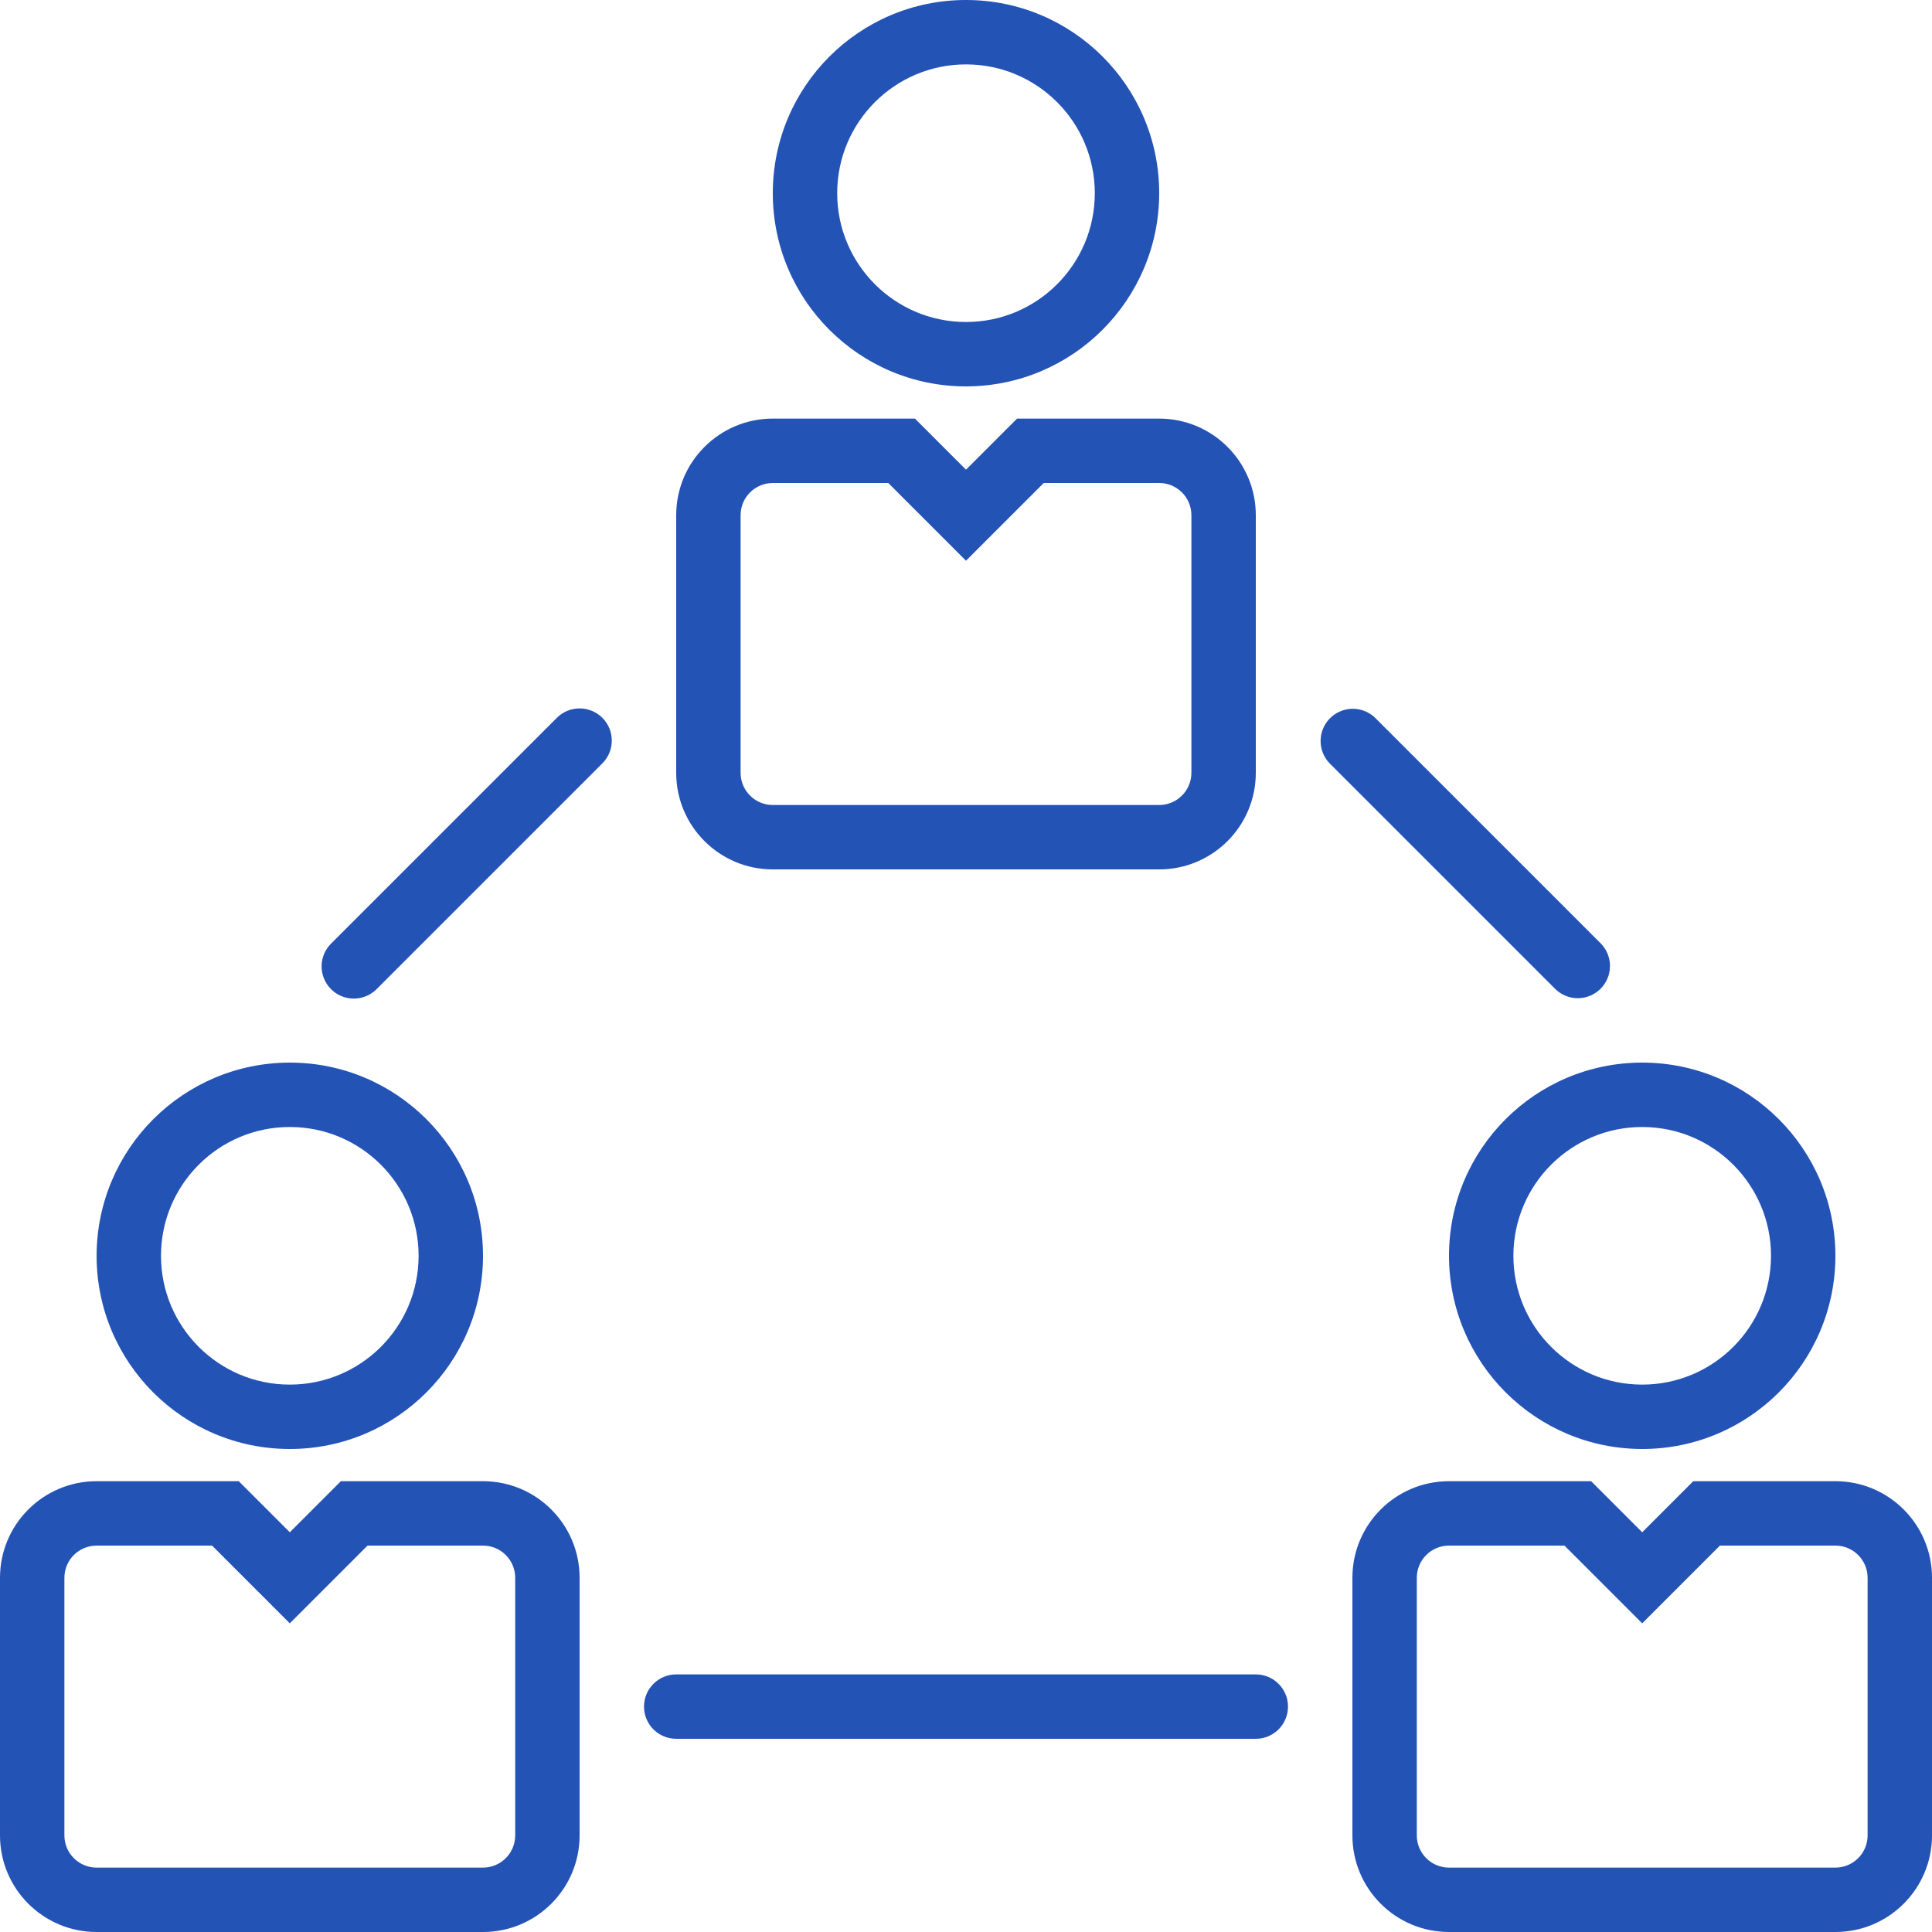 <?xml version="1.0" encoding="iso-8859-1"?>
<!-- Generator: Adobe Illustrator 19.0.0, SVG Export Plug-In . SVG Version: 6.00 Build 0)  -->
<svg xmlns="http://www.w3.org/2000/svg" xmlns:xlink="http://www.w3.org/1999/xlink" version="1.1" id="Capa_1" x="0px" y="0px" viewBox="0 0 480 480" style="enable-background:new 0 0 480 480;" xml:space="preserve" width="512px" height="512px">
<g>
	<g>
		<path d="M240,0c-26.51,0-48,21.49-48,48s21.49,48,48,48c26.499-0.026,47.974-21.501,48-48C288,21.49,266.51,0,240,0z M240,80    c-17.673,0-32-14.327-32-32s14.327-32,32-32c17.673,0,32,14.327,32,32S257.673,80,240,80z" fill="#2453b6"/>
	</g>
</g>
<g>
	<g>
		<path d="M288,104h-35.312L240,116.688L227.312,104H192c-13.255,0-24,10.745-24,24v64c0,13.255,10.745,24,24,24h96    c13.255,0,24-10.745,24-24v-64C312,114.745,301.255,104,288,104z M296,192c0,4.418-3.582,8-8,8h-96c-4.418,0-8-3.582-8-8v-64    c0-4.418,3.582-8,8-8h28.688L240,139.312L259.312,120H288c4.418,0,8,3.582,8,8V192z" fill="#2453b6"/>
	</g>
</g>
<g>
	<g>
		<path d="M408,264c-26.51,0-48,21.49-48,48c0.026,26.499,21.501,47.974,48,48c26.51,0,48-21.49,48-48    C456,285.49,434.51,264,408,264z M408,344c-17.673,0-32-14.327-32-32c0-17.673,14.327-32,32-32c17.673,0,32,14.327,32,32    C440,329.673,425.673,344,408,344z" fill="#2453b6"/>
	</g>
</g>
<g>
	<g>
		<path d="M456,368h-35.312L408,380.688L395.312,368H360c-13.255,0-24,10.745-24,24v64c0,13.255,10.745,24,24,24h96    c13.255,0,24-10.745,24-24v-64C480,378.745,469.255,368,456,368z M464,456c0,4.418-3.582,8-8,8h-96c-4.418,0-8-3.582-8-8v-64    c0-4.418,3.582-8,8-8h28.688L408,403.312L427.312,384H456c4.418,0,8,3.582,8,8V456z" fill="#2453b6"/>
	</g>
</g>
<g>
	<g>
		<path d="M72,264c-26.499,0.026-47.974,21.501-48,48c0,26.51,21.49,48,48,48s48-21.49,48-48C120,285.49,98.51,264,72,264z M72,344    c-17.673,0-32-14.327-32-32c0-17.673,14.327-32,32-32s32,14.327,32,32C104,329.673,89.673,344,72,344z" fill="#2453b6"/>
	</g>
</g>
<g>
	<g>
		<path d="M120,368H84.688L72,380.688L59.312,368H24c-13.255,0-24,10.745-24,24v64c0,13.255,10.745,24,24,24h96    c13.255,0,24-10.745,24-24v-64C144,378.745,133.255,368,120,368z M128,456c0,4.418-3.582,8-8,8H24c-4.418,0-8-3.582-8-8v-64    c0-4.418,3.582-8,8-8h28.688L72,403.312L91.312,384H120c4.418,0,8,3.582,8,8V456z" fill="#2453b6"/>
	</g>
</g>
<g>
	<g>
		<path d="M149.656,178.344c-3.124-3.123-8.188-3.123-11.312,0l-56,56c-3.178,3.069-3.266,8.134-0.196,11.312    c3.069,3.178,8.134,3.266,11.312,0.196c0.067-0.064,0.132-0.13,0.196-0.196l56-56    C152.779,186.532,152.779,181.468,149.656,178.344z" fill="#2453b6"/>
	</g>
</g>
<g>
	<g>
		<path d="M397.656,234.344l-56-56c-3.178-3.07-8.242-2.982-11.312,0.196c-2.994,3.1-2.994,8.015,0,11.116l56,56    c1.5,1.5,3.534,2.344,5.656,2.344c4.418-0.001,7.999-3.583,7.998-8.002C399.998,237.878,399.155,235.844,397.656,234.344z" fill="#2453b6"/>
	</g>
</g>
<g>
	<g>
		<path d="M312,416H168c-4.418,0-8,3.582-8,8s3.582,8,8,8h144c4.418,0,8-3.582,8-8S316.418,416,312,416z" fill="#2453b6"/>
	</g>
</g>
<g>
</g>
<g>
</g>
<g>
</g>
<g>
</g>
<g>
</g>
<g>
</g>
<g>
</g>
<g>
</g>
<g>
</g>
<g>
</g>
<g>
</g>
<g>
</g>
<g>
</g>
<g>
</g>
<g>
</g>
</svg>
